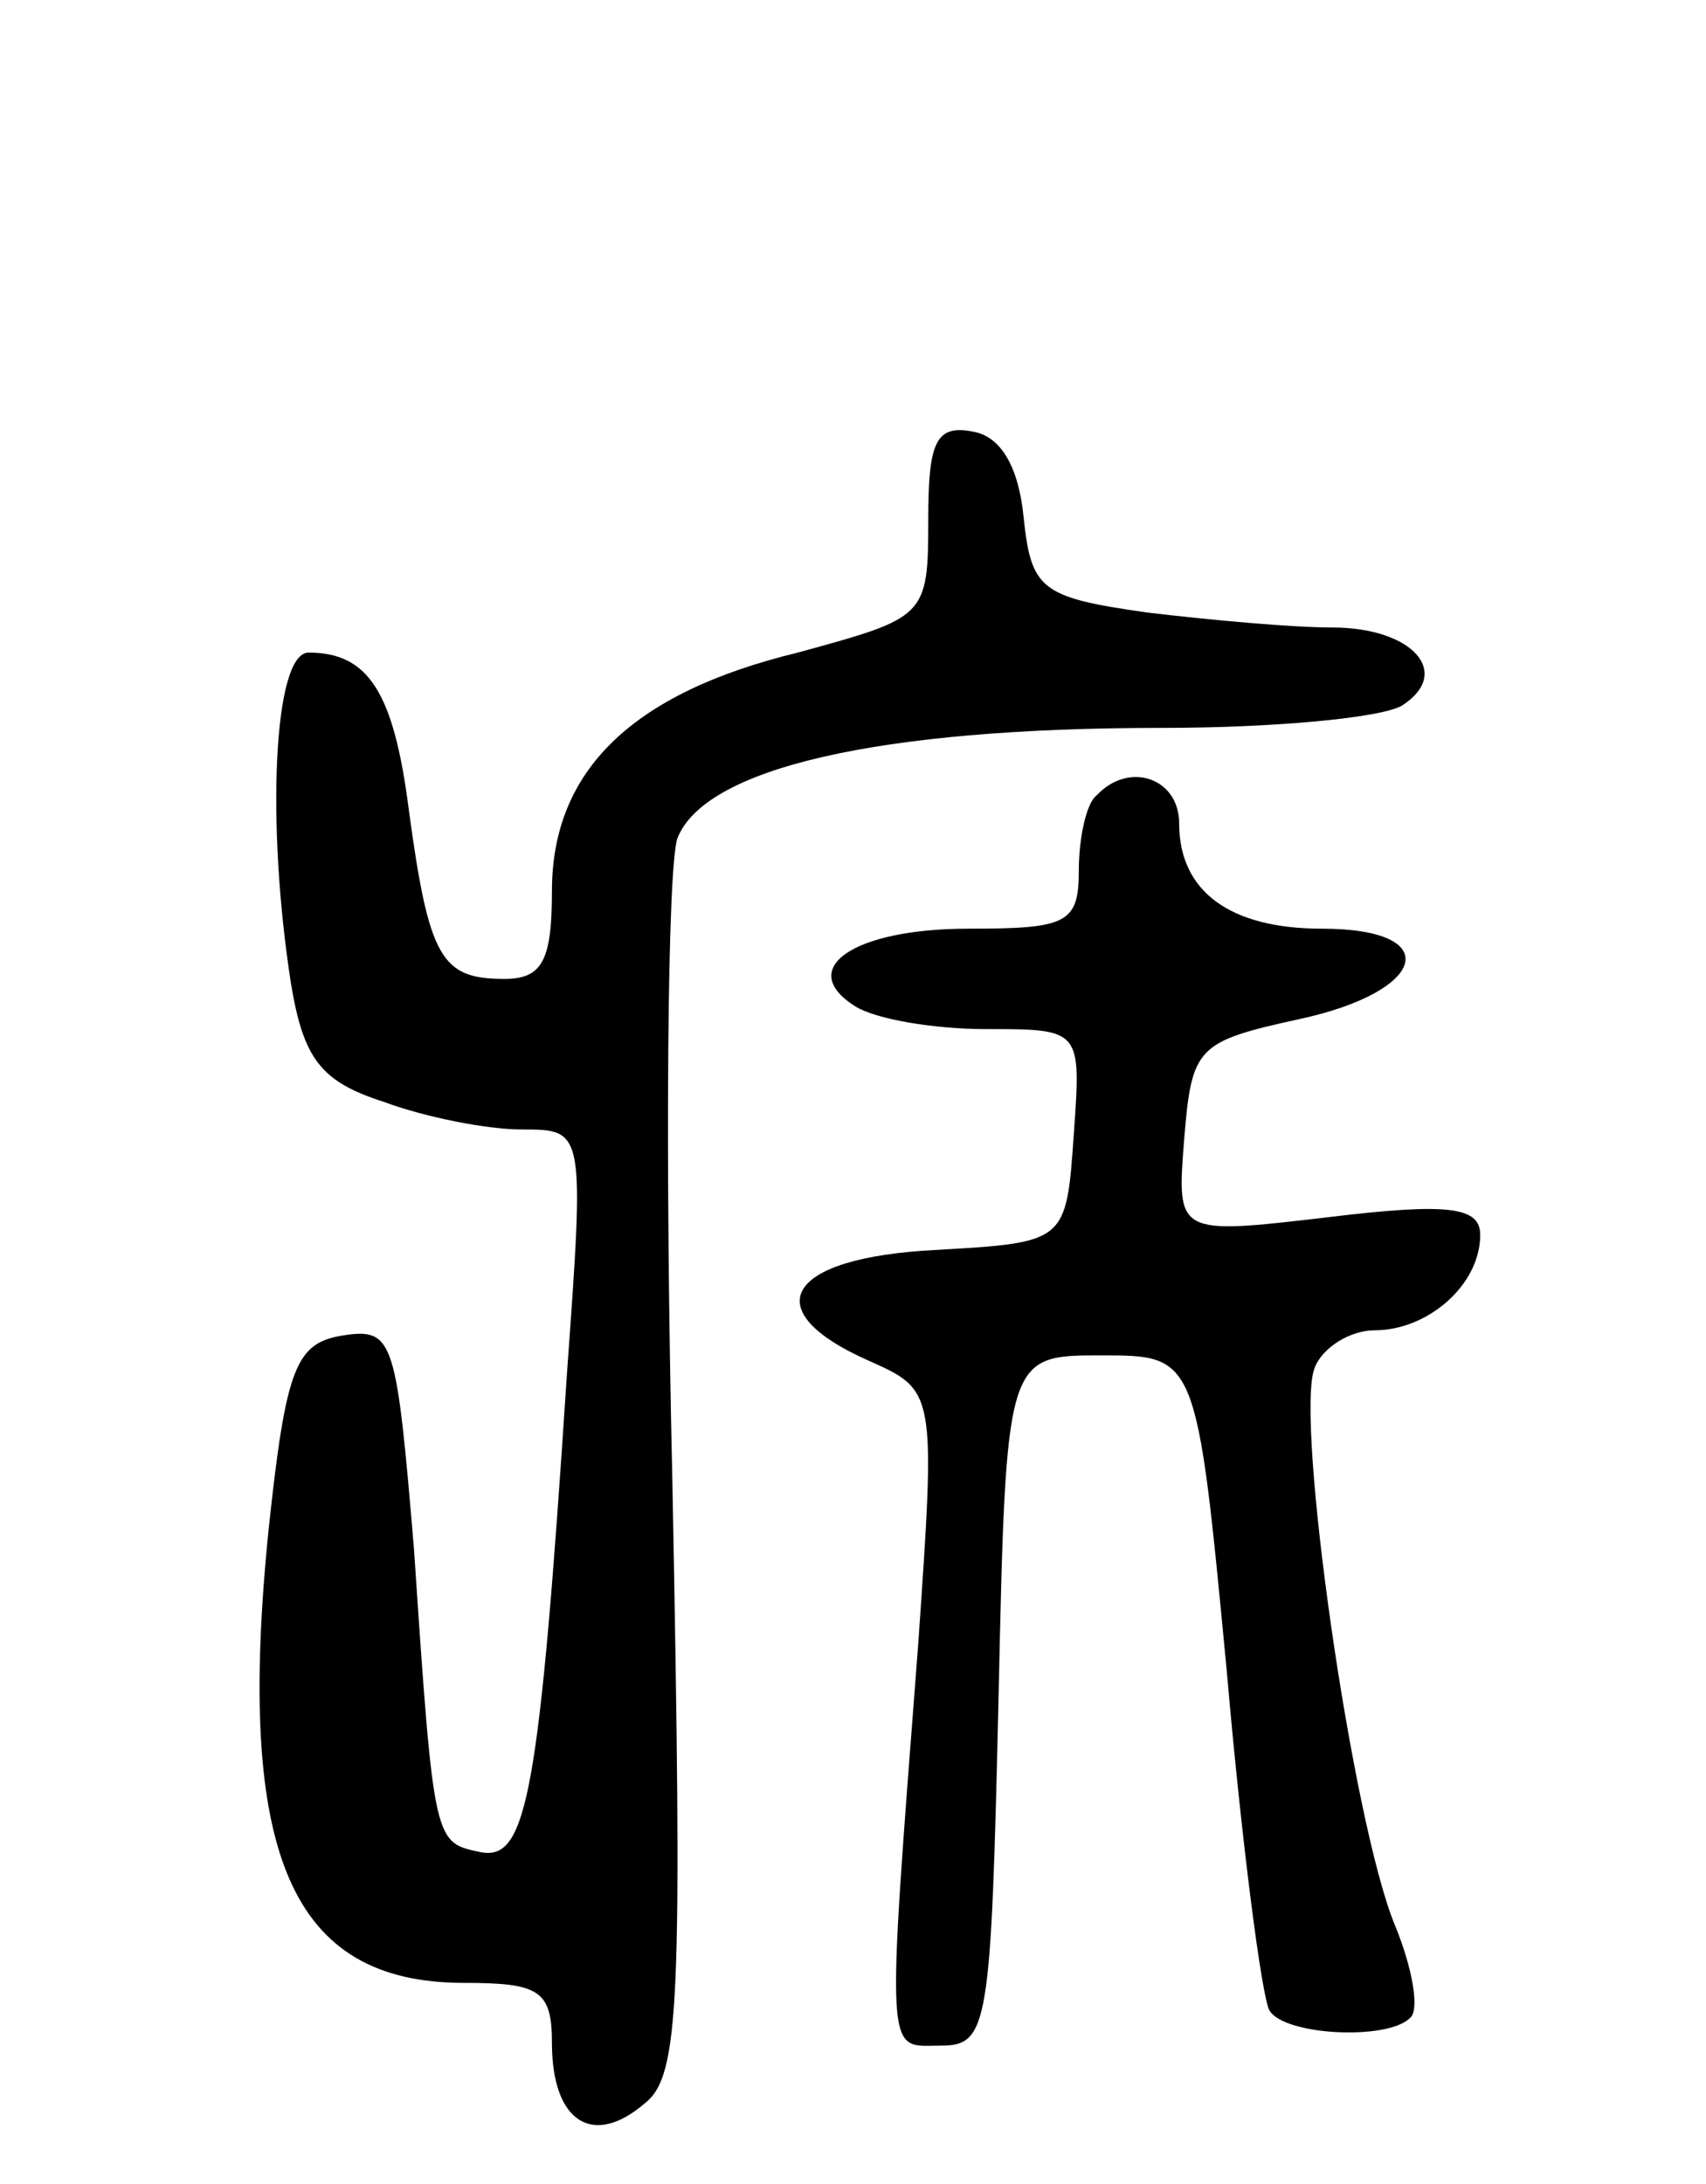 <svg version="1.0" xmlns="http://www.w3.org/2000/svg"
 width="68pt" height="87pt" viewBox="0 0 68 87"
 preserveAspectRatio="xMidYMid meet">
<g transform="translate(0,87) scale(0.1,-0.1)"
fill="#000000" stroke="none">
<path d="M370 663 c0 -39 -1 -39 -52 -53 -66 -16 -98 -47 -98 -95 0 -28 -4
-35 -19 -35 -25 0 -30 8 -38 67 -6 47 -16 63 -40 63 -14 0 -17 -68 -7 -132 5
-30 12 -39 37 -47 16 -6 41 -11 55 -11 25 0 25 0 18 -97 -11 -168 -16 -194
-34 -191 -19 4 -19 2 -27 121 -7 83 -8 88 -28 85 -19 -3 -23 -12 -30 -78 -13
-129 9 -180 78 -180 30 0 35 -3 35 -24 0 -31 16 -42 37 -24 14 11 15 40 11
248 -3 129 -2 244 2 256 11 28 80 44 193 44 45 0 88 4 96 9 20 13 4 31 -28 31
-16 0 -49 3 -74 6 -42 6 -46 9 -49 38 -2 20 -9 32 -20 34 -15 3 -18 -4 -18
-35z"/>
<path d="M437 553 c-4 -3 -7 -17 -7 -30 0 -21 -5 -23 -44 -23 -46 0 -69 -16
-45 -31 8 -5 31 -9 52 -9 38 0 38 0 35 -42 -3 -43 -3 -43 -55 -46 -60 -3 -72
-24 -27 -44 27 -12 27 -12 20 -113 -13 -169 -13 -160 9 -160 19 0 20 8 23 138
3 137 3 137 41 137 38 0 38 0 50 -126 6 -69 14 -130 17 -135 6 -10 47 -12 56
-3 4 3 1 20 -6 37 -17 41 -40 202 -32 222 3 8 14 15 24 15 21 0 42 18 42 38 0
11 -12 13 -61 7 -60 -7 -60 -7 -57 31 3 37 5 39 46 48 51 11 58 36 9 36 -37 0
-57 15 -57 42 0 18 -20 25 -33 11z"/>
</g>
</svg>
